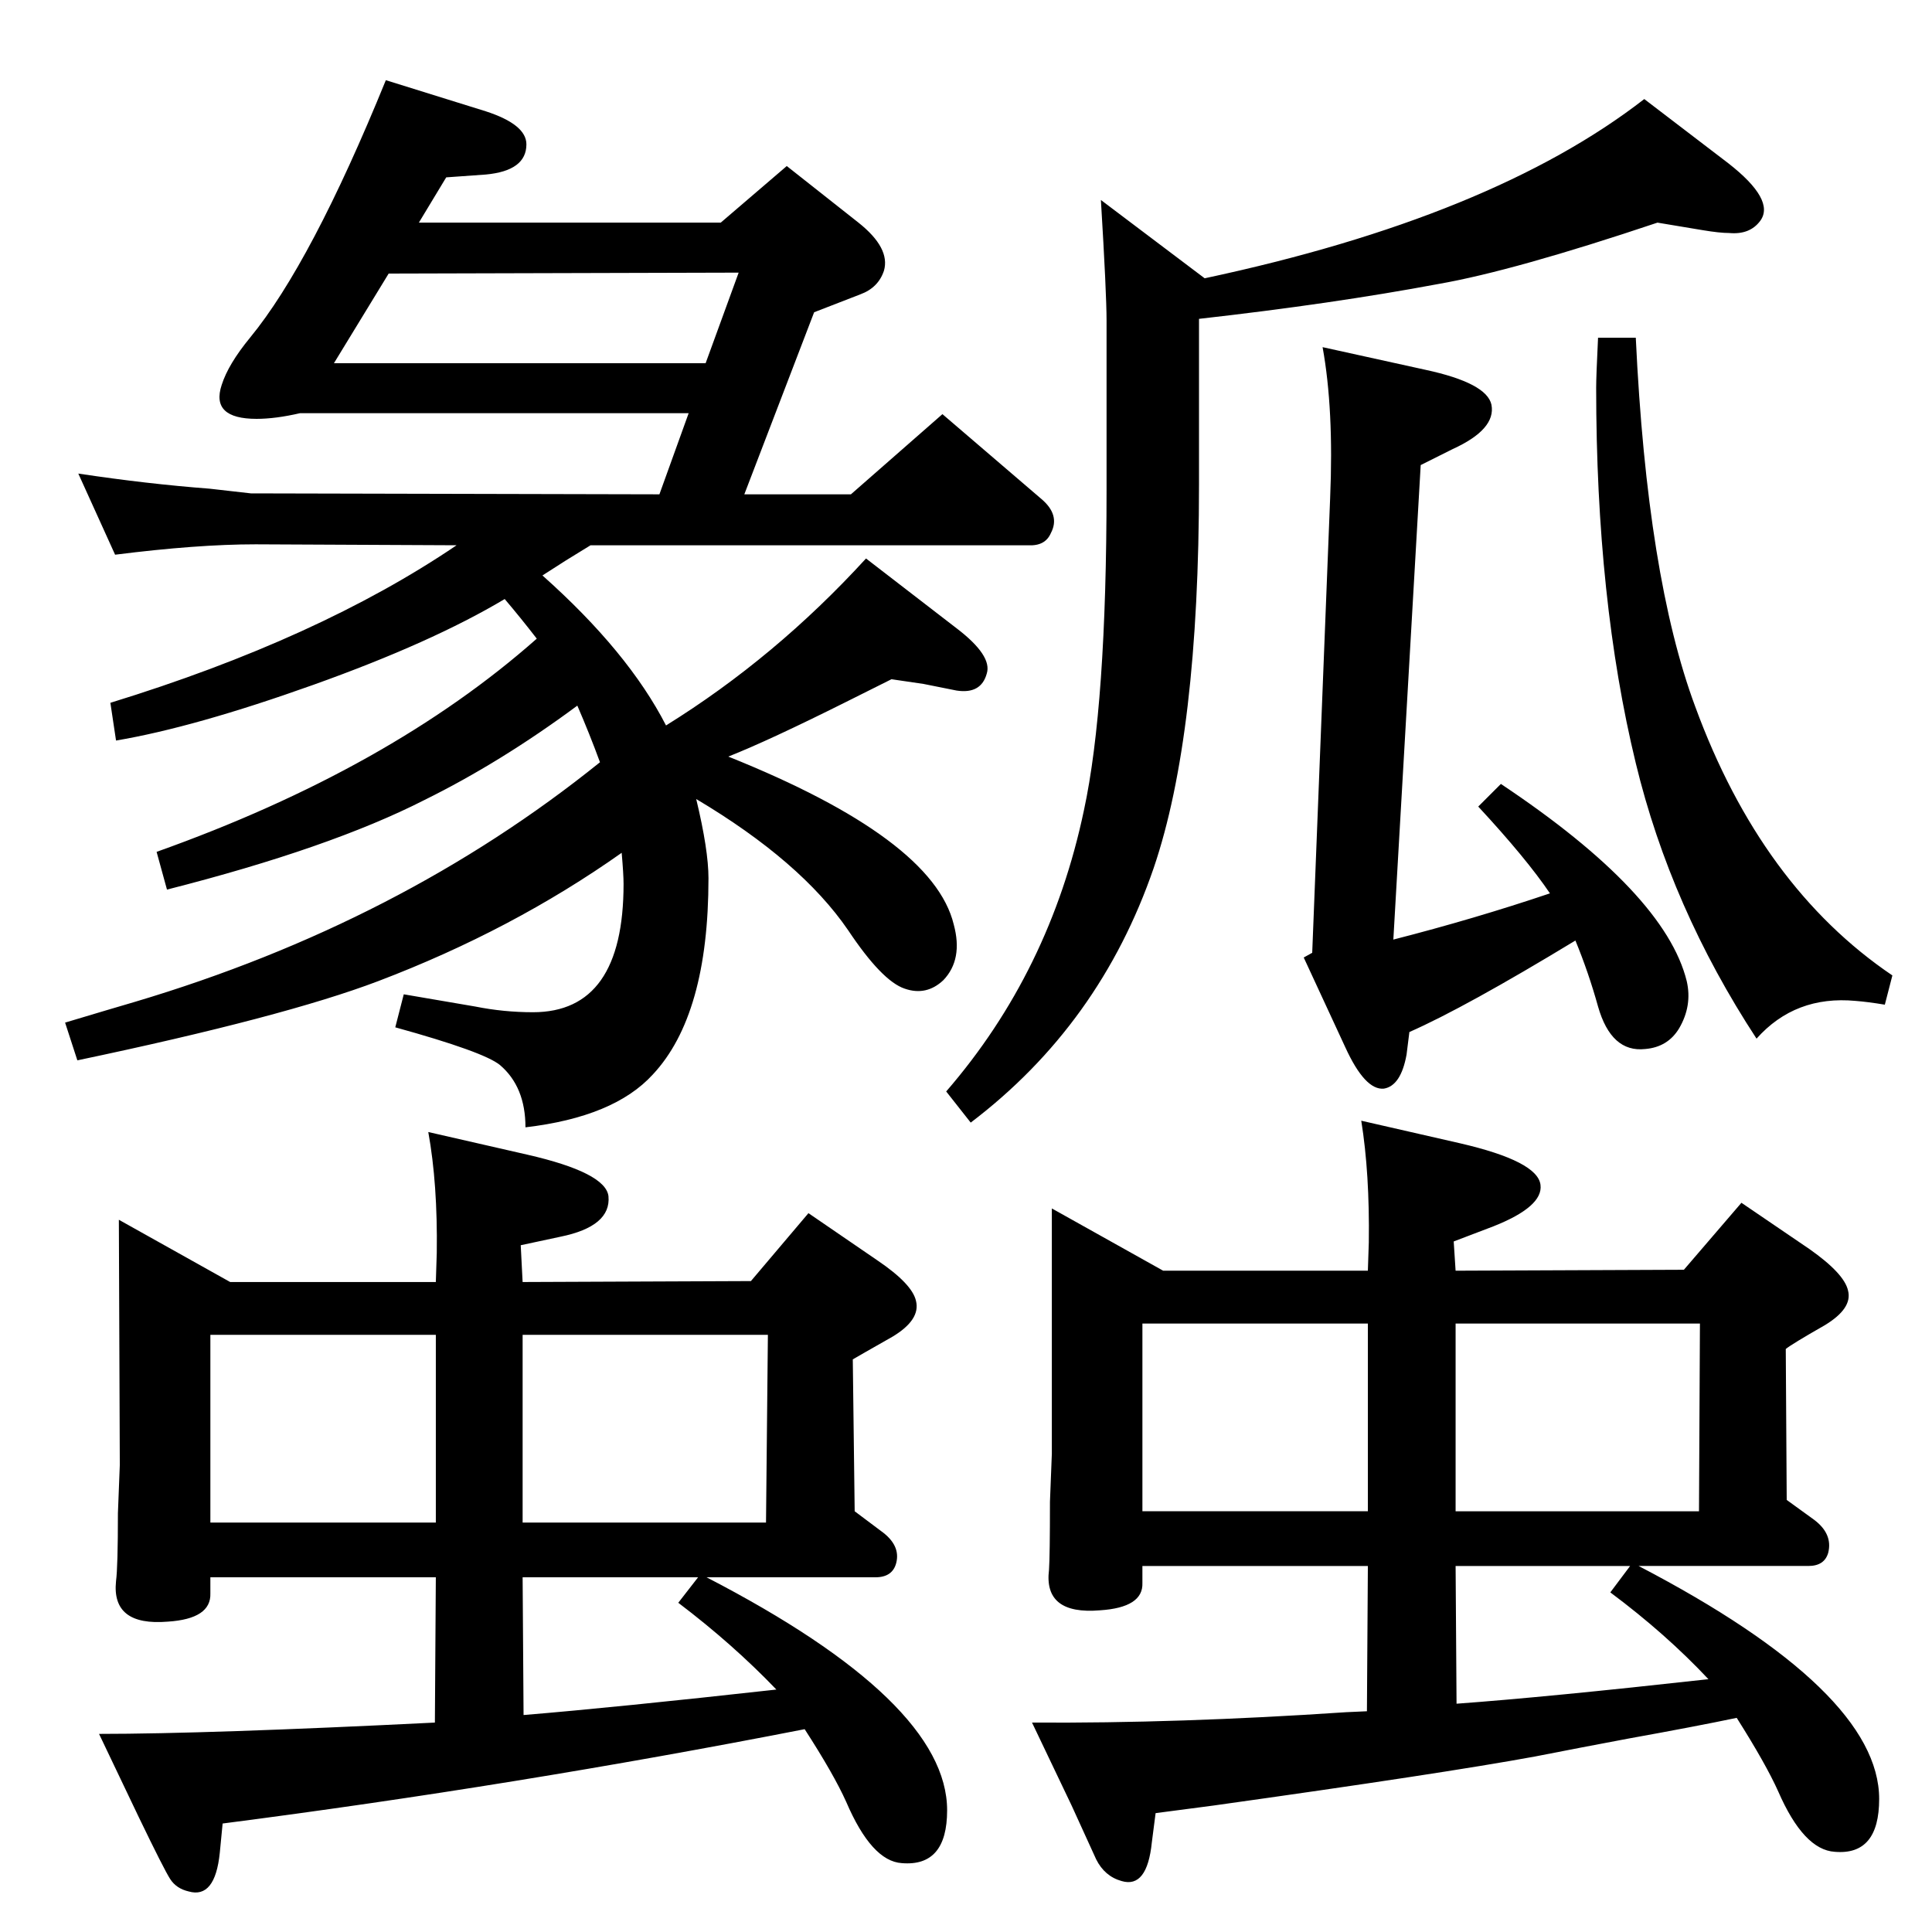 <?xml version="1.0" standalone="no"?>
<!DOCTYPE svg PUBLIC "-//W3C//DTD SVG 1.1//EN" "http://www.w3.org/Graphics/SVG/1.1/DTD/svg11.dtd" >
<svg xmlns="http://www.w3.org/2000/svg" xmlns:xlink="http://www.w3.org/1999/xlink" version="1.1" viewBox="0 0 2048 2048">
  <g transform="matrix(1 0 0 -1 0 2048)">
   <path fill="currentColor"
d="M636 1240q-11 30 -24 60q-81 -60 -162 -100q-100 -51 -273 -95l-11 40q247 88 403 226q-17 22 -34 42q-77 -46 -203 -91t-209 -59l-6 40q221 68 367 167l-213 1q-62 0 -149 -11l-39 86q73 -11 139 -16l44 -5l433 -1l31 86h-412q-26 -6 -46 -6q-49 0 -37 36q7 22 30 50
q65 79 144 273l106 -33q43 -14 43 -35q0 -28 -43 -32l-42 -3l-29 -48h320l70 60l76 -60q34 -27 27 -51q-6 -18 -25 -25l-49 -19l-74 -193h113l97 85l105 -90q20 -17 10 -36q-6 -14 -24 -13h-464l-26 -16l-25 -16q91 -81 131 -159q116 72 212 177l96 -74q38 -29 32 -48
q-6 -22 -32 -18l-35 7l-34 5l-48 -24q-82 -41 -125 -58q217 -87 239 -178q10 -37 -11 -59q-18 -17 -41 -9q-24 8 -60 62q-50 73 -161 139q13 -54 13 -84q0 -145 -59 -208q-41 -45 -135 -56q0 43 -27 66q-17 14 -111 40l9 35q23 -4 76 -13q30 -6 61 -6q96 0 96 136
q0 10 -2 33q-116 -82 -258 -136q-100 -38 -319 -84l-13 40q50 15 74 22q282 84 493 254zM412 1758l-58 -95h394l35 96zM1449 234l1 154h-239v-18q1 -26 -45 -29q-60 -5 -54 43q1 15 1 72l2 51v260l118 -66h217l1 30q1 73 -8 129l105 -24q82 -19 85 -44q3 -23 -50 -44
l-42 -16l2 -31l242 1l61 71l72 -49q37 -26 41 -44q5 -19 -25 -37q-35 -20 -41 -25l1 -160l29 -21q20 -15 15 -35q-4 -14 -21 -14h-180q255 -133 255 -247q0 -60 -47 -56q-33 2 -60 64q-13 29 -44 78q-43 -9 -115 -22q-48 -9 -99 -19q-98 -18 -341 -52l-61 -8l-4 -31
q-5 -49 -32 -41q-18 5 -27 23l-26 57l-42 88q155 -1 333 11zM1544 242q96 7 267 26q-45 48 -104 92l21 28h-185zM1211 446h239v199h-239v-199zM1802 645h-259v-199h258zM1670 1051q-117 -71 -176 -97l-3 -24q-6 -33 -24 -36q-20 -2 -41 44l-44 95l9 5l19 482q4 94 -8 160
l109 -24q65 -14 70 -37q5 -26 -41 -47l-34 -17l-29 -503q86 22 166 49q-25 37 -76 92l24 24q174 -116 197 -209q6 -26 -8 -50q-12 -20 -36 -22q-36 -4 -50 45q-10 36 -24 70zM461 222l1 154h-239v-17q1 -27 -45 -30q-60 -5 -55 43q2 15 2 72l2 51l-1 260l118 -66h218l1 31
q1 73 -9 128l105 -24q83 -19 86 -44q3 -32 -51 -43l-42 -9l2 -39l242 1l61 72l73 -50q37 -25 41 -43q5 -20 -25 -38q-37 -21 -42 -24l2 -161l28 -21q21 -15 16 -34q-4 -15 -22 -15h-179q255 -132 255 -247q0 -60 -48 -56q-32 2 -59 65q-13 29 -44 77q-307 -60 -617 -100
l-3 -31q-5 -49 -33 -41q-13 3 -19.5 13t-33.5 66l-42 88q115 0 356 12zM555 230q97 8 268 27q-46 48 -104 92l21 27h-186zM814 633h-260v-199h258zM223 434h239v199h-239v-199zM1757 1812q-152 -51 -232 -65q-112 -21 -254 -37v-175q0 -266 -48 -407q-57 -166 -194 -270
l-26 33q110 127 146 298q24 111 24 340v179q0 29 -6 128l110 -83q305 65 466 190l89 -68q50 -39 34 -61q-11 -15 -33 -13q-10 0 -28 3zM1734 1690q12 -254 63 -391q70 -191 209 -285l-8 -31q-18 3 -31 4q-64 6 -105 -40q-91 139 -128 292q-42 173 -42 398q0 12 2 53h40z" />
  </g>

</svg>
